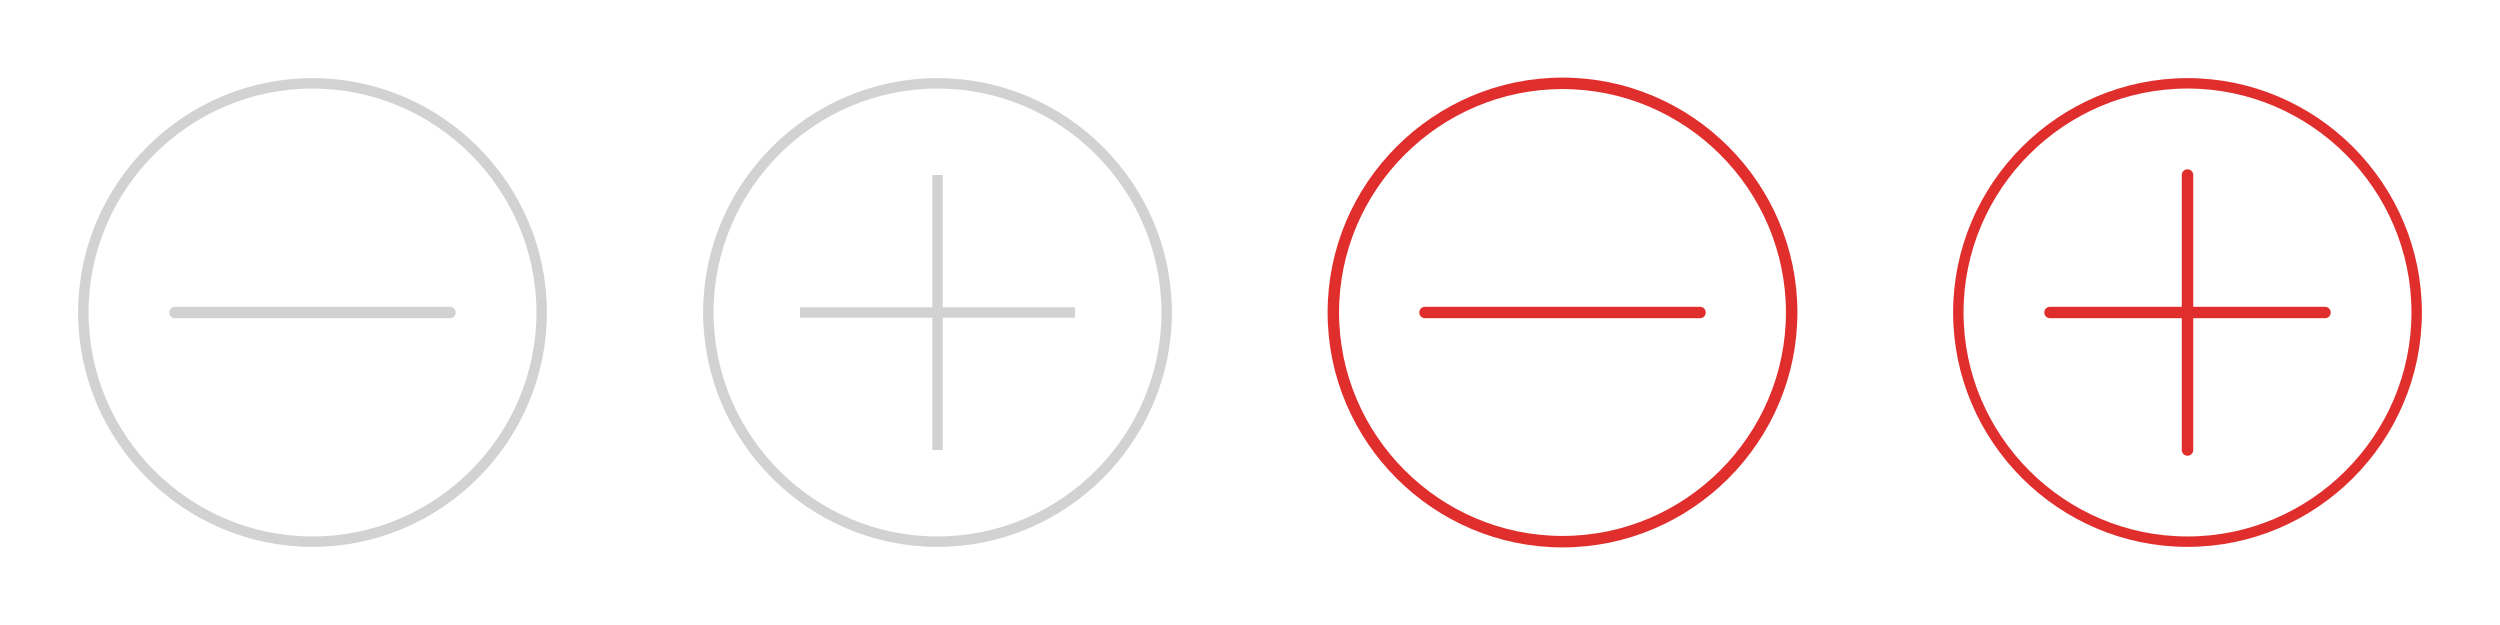 <?xml version="1.0" encoding="utf-8"?>
<!-- Generator: Adobe Illustrator 18.1.1, SVG Export Plug-In . SVG Version: 6.00 Build 0)  -->
<svg version="1.1" id="Layer_1" xmlns="http://www.w3.org/2000/svg" xmlns:xlink="http://www.w3.org/1999/xlink" x="0px" y="0px"
	 viewBox="0 0 240 60" enable-background="new 0 0 240 60" xml:space="preserve">
<g>
	<g>
		<g>
			<path fill="none" stroke="#D2D2D2" stroke-miterlimit="10" d="M30,8C17.9,8,8,17.9,8,30s9.9,22,22,22c12.1,0,22-9.9,22-22
				S42.1,8,30,8z"/>
		</g>
		<g>
			
				<line fill="none" stroke="#D2D2D2" stroke-width="1.1" stroke-linecap="round" stroke-miterlimit="10" x1="43.2" y1="30" x2="16.8" y2="30"/>
		</g>
	</g>
	<rect x="0" y="0" fill="none" width="60" height="60"/>
</g>
<g>
	<g>
		<g>
			<path fill="none" stroke="#D2D2D2" stroke-miterlimit="10" d="M90,8c-12.1,0-22,9.9-22,22c0,12.1,9.9,22,22,22
				c12.1,0,22-9.9,22-22C112,17.9,102.1,8,90,8z"/>
		</g>
		<g>
			<line fill="none" stroke="#D2D2D2" stroke-miterlimit="10" x1="90" y1="16.8" x2="90" y2="43.2"/>
			<line fill="none" stroke="#D2D2D2" stroke-miterlimit="10" x1="103.2" y1="30" x2="76.8" y2="30"/>
		</g>
	</g>
	<rect x="60" y="0" fill="none" width="60" height="60"/>
</g>
<g>
	<g>
		<g>
			<path fill="none" stroke="#E02E2D" stroke-width="1.1" stroke-linecap="round" stroke-miterlimit="10" d="M150,8
				c-12.1,0-22,9.9-22,22s9.9,22,22,22c12.1,0,22-9.9,22-22S162.1,8,150,8z"/>
		</g>
		<g>
			
				<line fill="none" stroke="#E02E2D" stroke-width="1.1" stroke-linecap="round" stroke-miterlimit="10" x1="163.2" y1="30" x2="136.8" y2="30"/>
		</g>
	</g>
	<rect x="120" y="0" fill="none" width="60" height="60"/>
</g>
<g>
	<g>
		<g>
			<path fill="none" stroke="#E02E2D" stroke-miterlimit="10" d="M210,8c-12.1,0-22,9.9-22,22c0,12.1,9.9,22,22,22
				c12.1,0,22-9.9,22-22C232,17.9,222.1,8,210,8z"/>
		</g>
		<g>
			
				<line fill="none" stroke="#E02E2D" stroke-width="1.1" stroke-linecap="round" stroke-miterlimit="10" x1="210" y1="16.8" x2="210" y2="43.2"/>
			
				<line fill="none" stroke="#E02E2D" stroke-width="1.1" stroke-linecap="round" stroke-miterlimit="10" x1="223.2" y1="30" x2="196.8" y2="30"/>
		</g>
	</g>
	<rect x="180" y="0" fill="none" width="60" height="60"/>
</g>
</svg>
